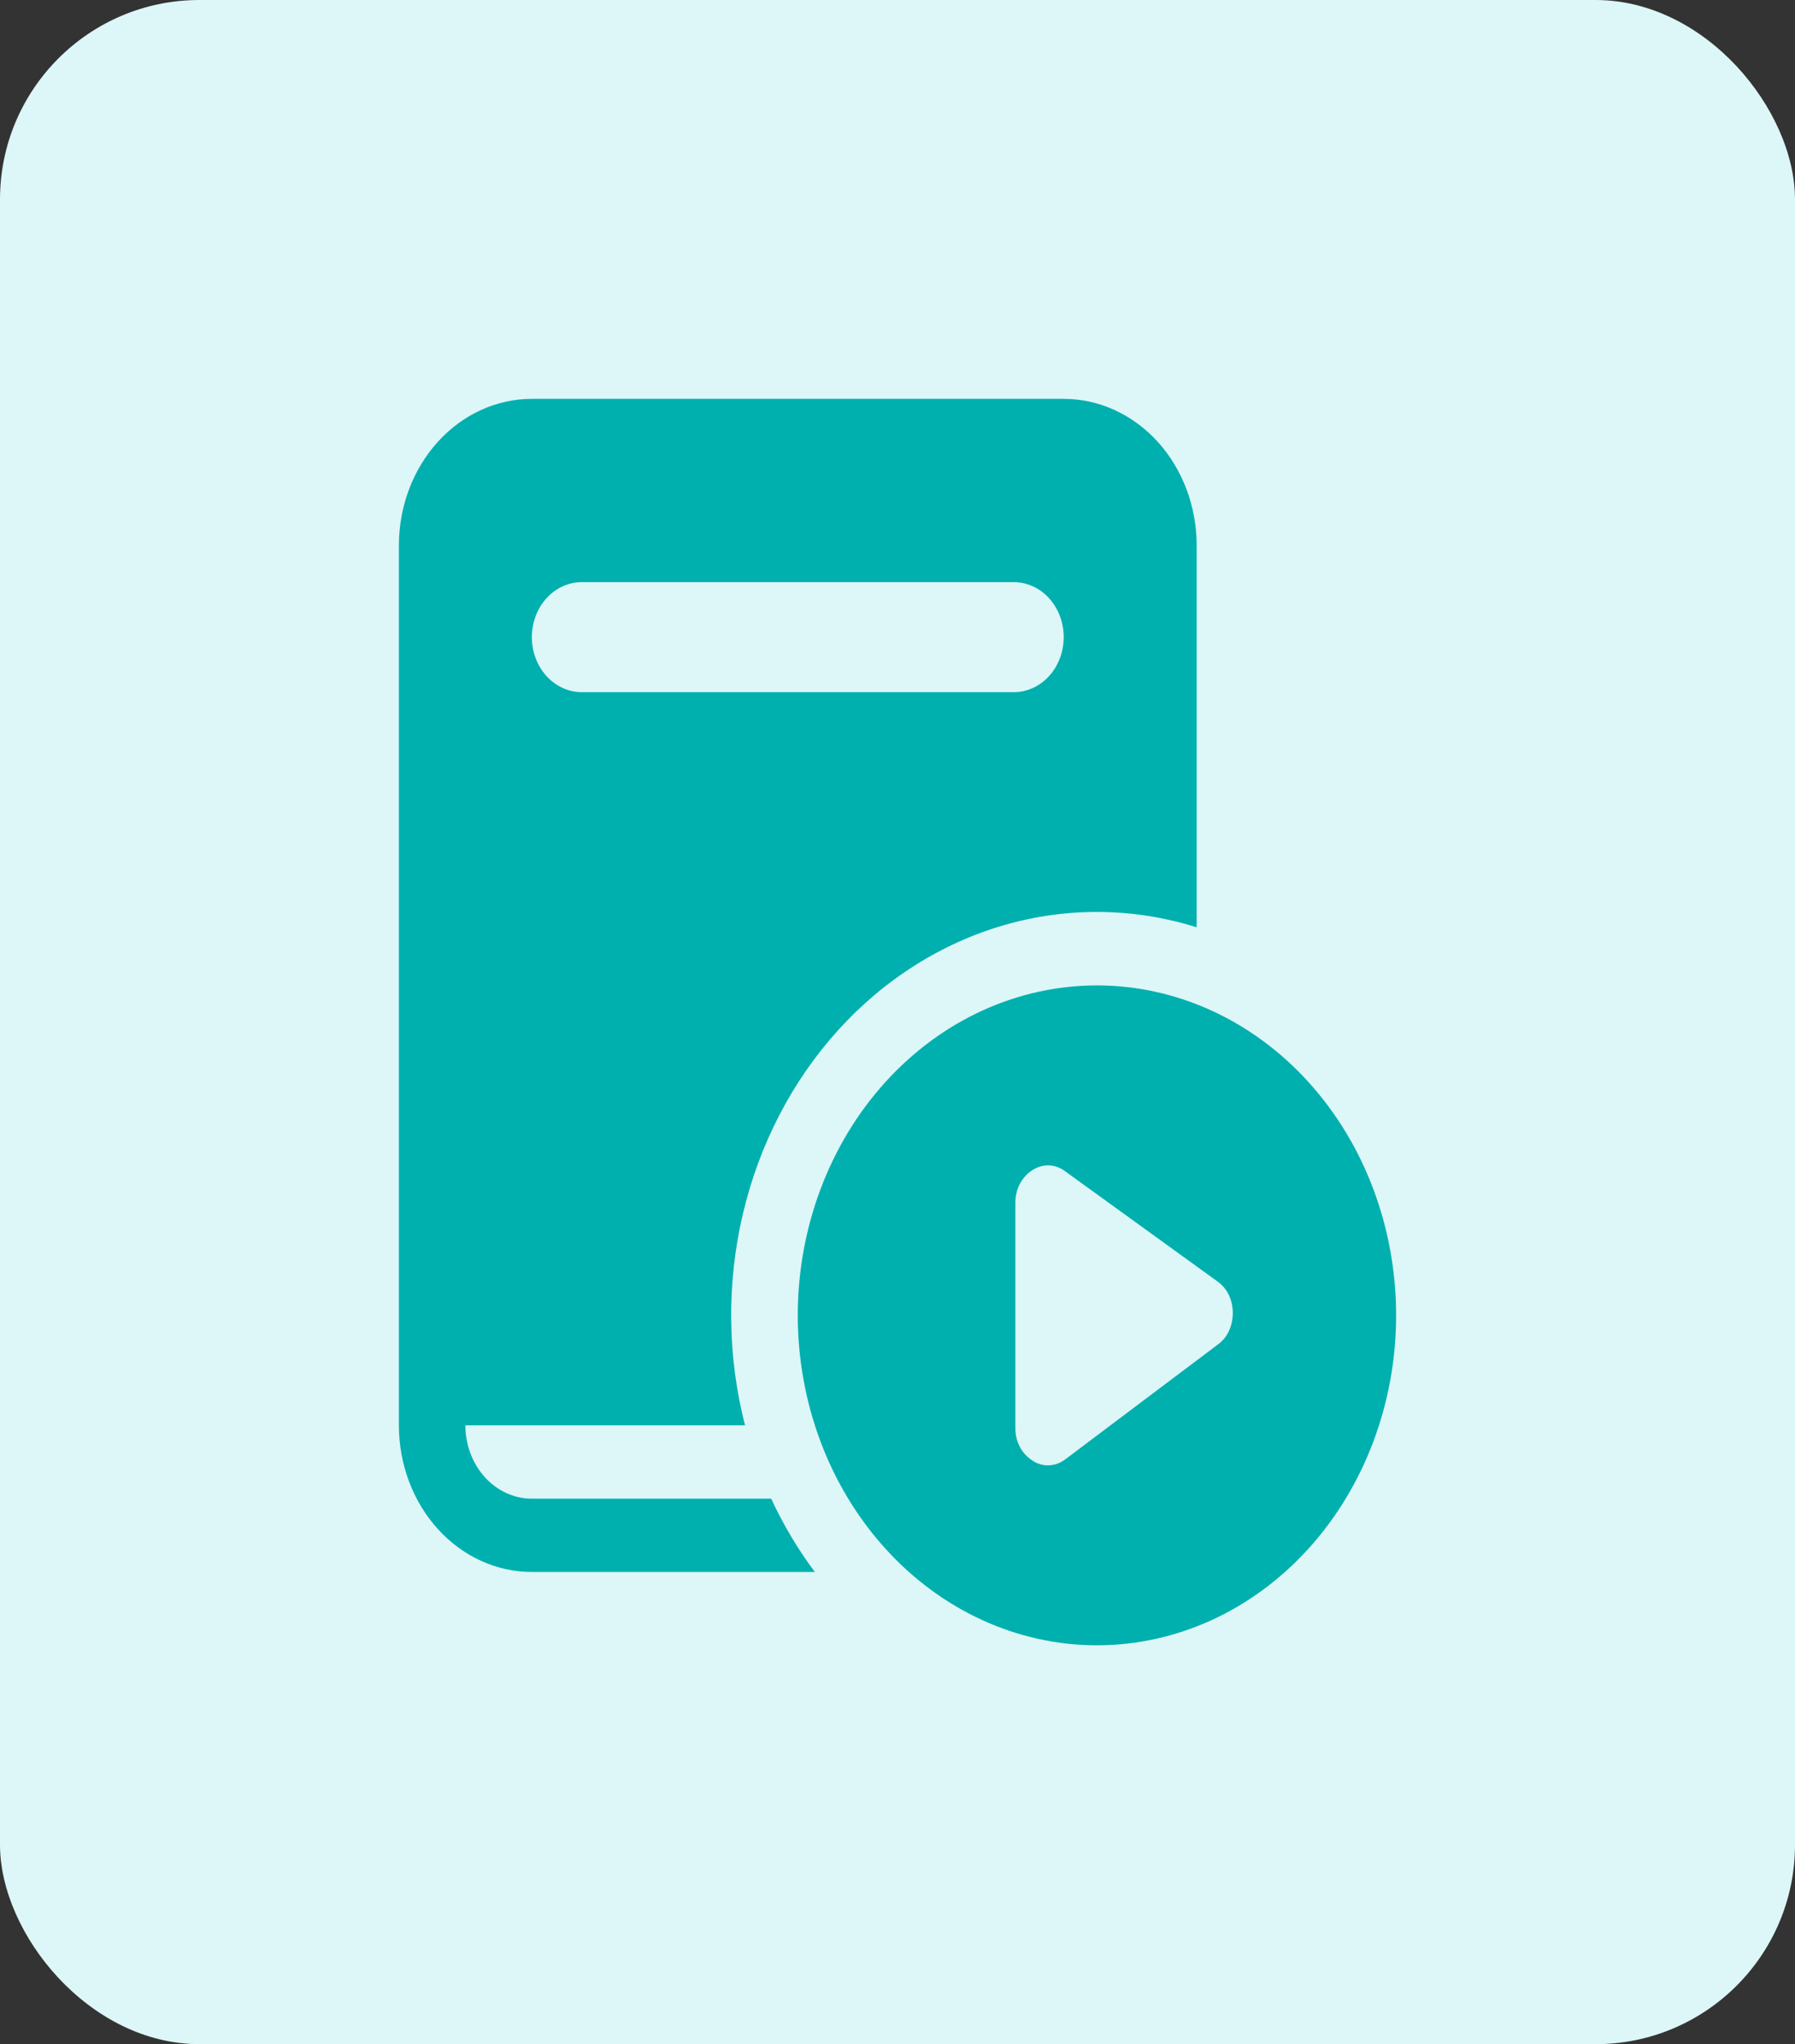 <svg width="72" height="82" viewBox="0 0 72 82" fill="none" xmlns="http://www.w3.org/2000/svg">
<rect x="0" y="0" width="72" height="82" fill="#333333" stroke="none"/>
<rect width="72" height="82" rx="8" fill="#DDF6F8"/>
<path d="M21.333 16C19.919 16 18.562 16.62 17.562 17.723C16.562 18.826 16 20.322 16 21.882V57.176C16 58.737 16.562 60.233 17.562 61.336C18.562 62.439 19.919 63.059 21.333 63.059H32.685C32.006 62.152 31.419 61.165 30.933 60.118H21.333C20.626 60.118 19.948 59.808 19.448 59.256C18.948 58.705 18.667 57.956 18.667 57.176H29.885C29.172 54.406 29.143 51.475 29.8 48.688C30.457 45.9 31.777 43.357 33.623 41.32C35.47 39.283 37.776 37.828 40.303 37.103C42.831 36.378 45.488 36.41 48 37.197V21.882C48 20.322 47.438 18.826 46.438 17.723C45.438 16.62 44.081 16 42.667 16H21.333ZM23.333 23.353H40.667C41.197 23.353 41.706 23.585 42.081 23.999C42.456 24.413 42.667 24.974 42.667 25.559C42.667 26.144 42.456 26.705 42.081 27.119C41.706 27.532 41.197 27.765 40.667 27.765H23.333C22.803 27.765 22.294 27.532 21.919 27.119C21.544 26.705 21.333 26.144 21.333 25.559C21.333 24.974 21.544 24.413 21.919 23.999C22.294 23.585 22.803 23.353 23.333 23.353ZM56 52.765C56 56.275 54.736 59.641 52.485 62.123C50.235 64.606 47.183 66 44 66C40.817 66 37.765 64.606 35.515 62.123C33.264 59.641 32 56.275 32 52.765C32 49.255 33.264 45.888 35.515 43.406C37.765 40.924 40.817 39.529 44 39.529C47.183 39.529 50.235 40.924 52.485 43.406C54.736 45.888 56 49.255 56 52.765ZM42.72 46.982C42.547 46.851 42.346 46.772 42.137 46.752C41.928 46.733 41.718 46.775 41.528 46.873C41.373 46.95 41.233 47.057 41.115 47.191C40.99 47.329 40.892 47.493 40.826 47.673C40.76 47.854 40.726 48.047 40.728 48.241V57.285C40.726 57.48 40.759 57.674 40.825 57.855C40.892 58.035 40.99 58.2 41.115 58.338C41.238 58.47 41.379 58.579 41.533 58.662C41.804 58.798 42.111 58.819 42.395 58.721C42.518 58.677 42.635 58.613 42.741 58.532L48.864 53.923C49.05 53.788 49.2 53.6 49.299 53.379C49.399 53.157 49.451 52.911 49.449 52.662C49.448 52.413 49.394 52.168 49.291 51.947C49.185 51.73 49.032 51.546 48.845 51.412L42.72 46.982Z" fill="#00B0AE"/>
</svg>
